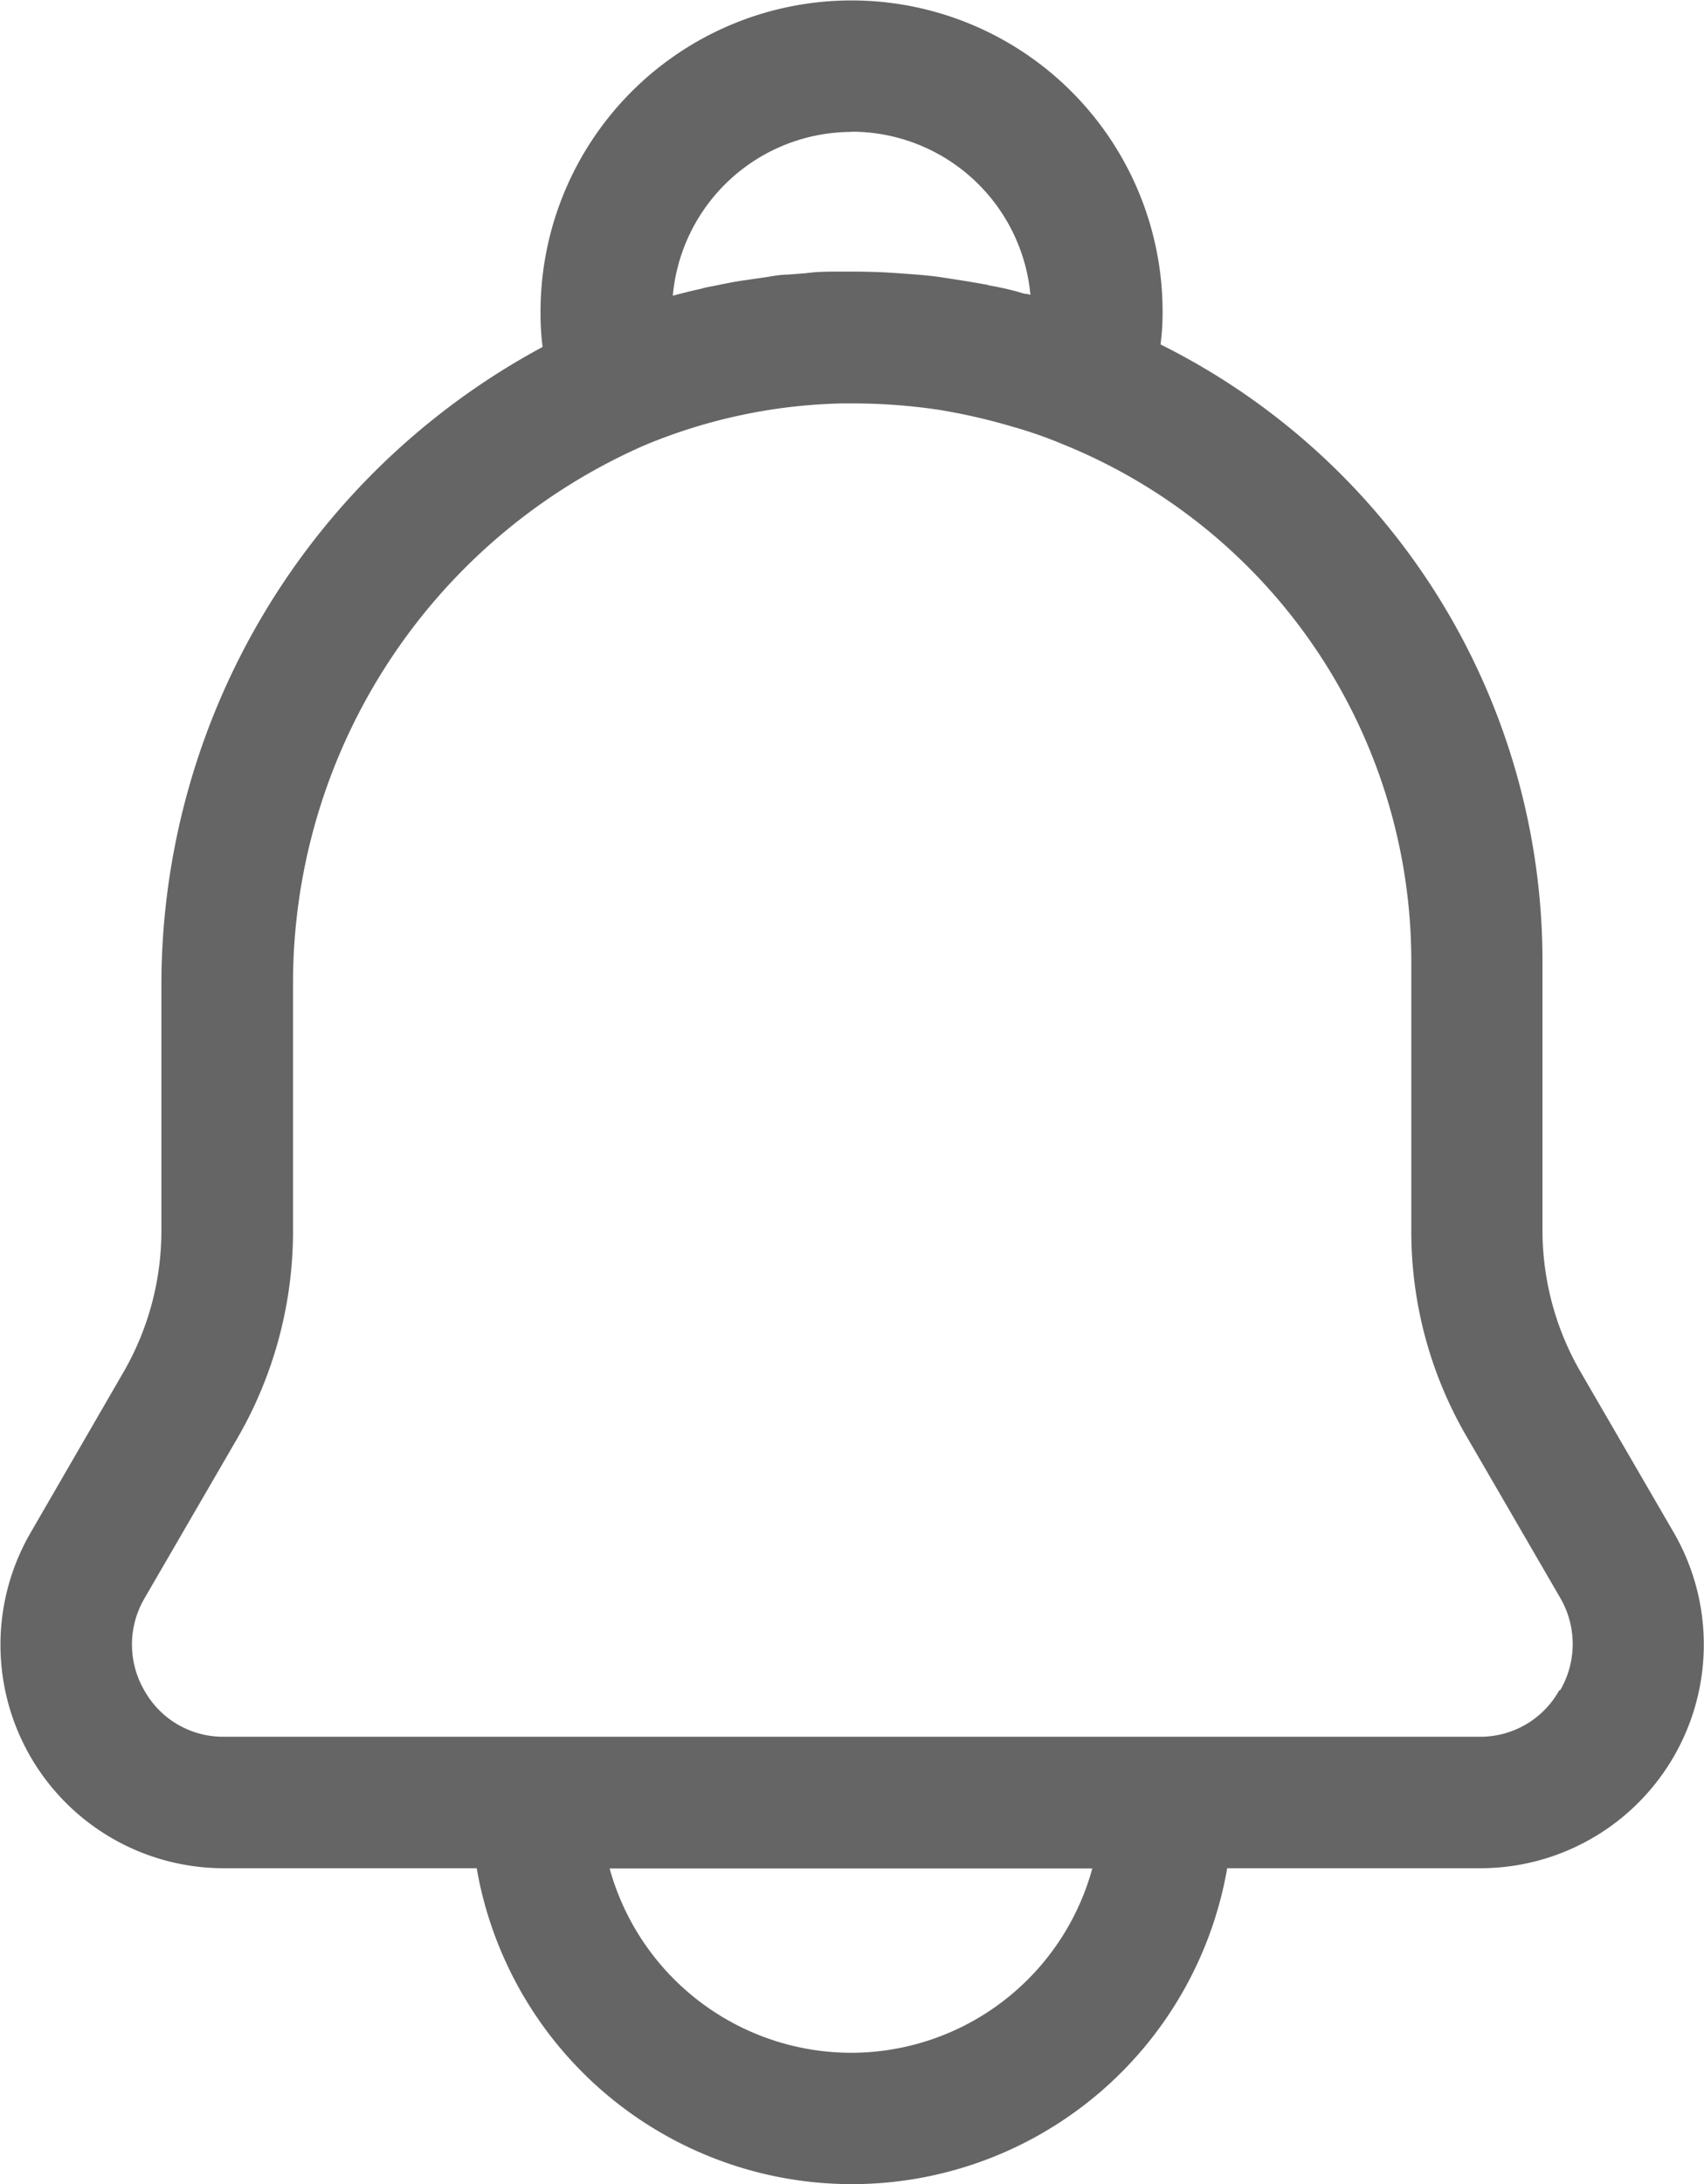 <svg xmlns="http://www.w3.org/2000/svg" width="15.614" height="20" viewBox="0 0 15.614 20">
  <g id="Group_15941" data-name="Group 15941" transform="translate(0)">
    <g id="Group_15945" data-name="Group 15945">
      <path id="Path_60752" data-name="Path 60752" d="M15.335,14.03l-.854-1.471a2.588,2.588,0,0,1-.347-1.283V8.821a6.308,6.308,0,0,0-3.5-5.667,2.141,2.141,0,0,0,.019-.3,2.848,2.848,0,1,0-5.7,0,2.372,2.372,0,0,0,.019.323A6.633,6.633,0,0,0,1.479,9v2.272a2.592,2.592,0,0,1-.342,1.283L.283,14.03a2.046,2.046,0,0,0,1.77,3.077H4.368a3.49,3.49,0,0,0,6.877,0H13.56a2.048,2.048,0,0,0,1.775-3.077M7.807,1.206A1.646,1.646,0,0,1,9.442,2.7a.173.173,0,0,0-.053-.01,2.7,2.7,0,0,0-.328-.077.142.142,0,0,0-.043-.01c-.13-.024-.256-.043-.386-.063s-.275-.029-.415-.039-.275-.014-.415-.014H7.691c-.1,0-.2,0-.3.014l-.179.014c-.067,0-.135.014-.2.024l-.2.029c-.1.014-.188.034-.285.053a.824.824,0,0,0-.106.024c-.087.019-.169.039-.256.063a1.647,1.647,0,0,1,1.635-1.5m0,17.589a2.3,2.3,0,0,1-2.214-1.688h4.423a2.293,2.293,0,0,1-2.209,1.688m6.487-3.318a.827.827,0,0,1-.733.424H2.053a.825.825,0,0,1-.728-.42.836.836,0,0,1,0-.849l.854-1.471a3.784,3.784,0,0,0,.506-1.886V9A5.377,5.377,0,0,1,5.9,4.08a4.97,4.97,0,0,1,1.818-.386h.1a5.323,5.323,0,0,1,.781.058,5.459,5.459,0,0,1,.675.154,3.958,3.958,0,0,1,.458.159,5.107,5.107,0,0,1,3.2,4.755v2.455a3.728,3.728,0,0,0,.511,1.886l.854,1.471a.839.839,0,0,1,0,.844" transform="translate(0)" fill="#656565"/>
    </g>
  </g>
</svg>
